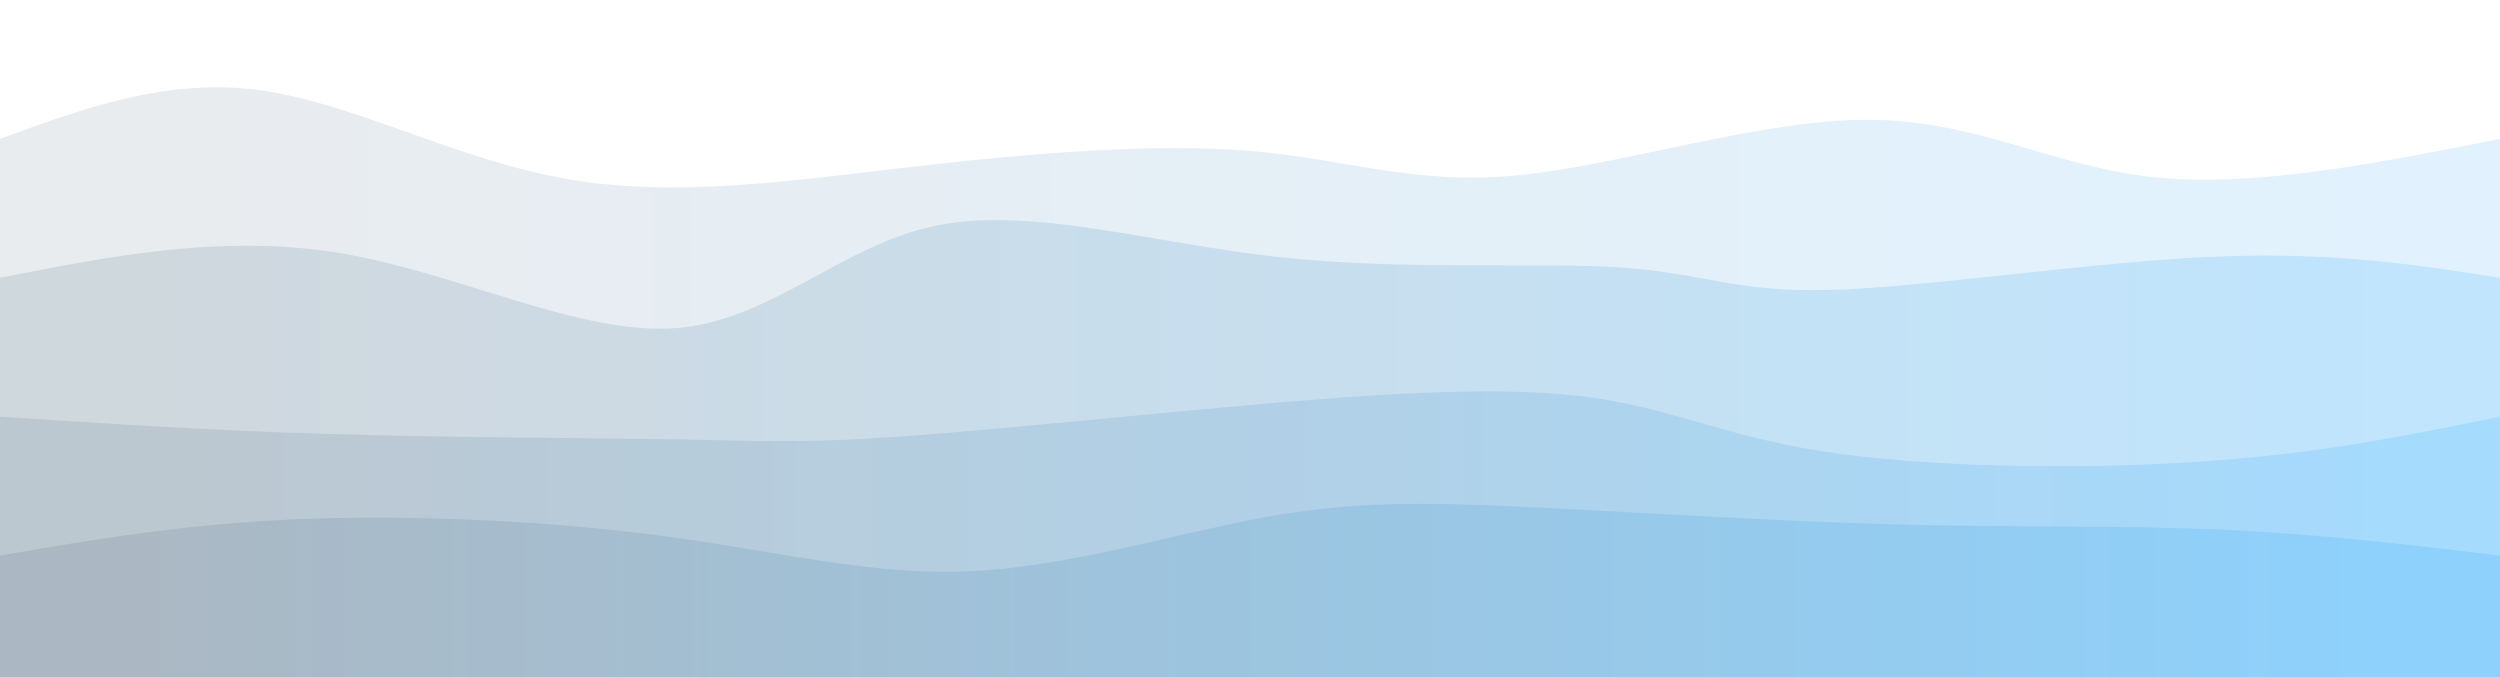 <svg width="100%" height="100%" id="svg" viewBox="0 0 1440 390" xmlns="http://www.w3.org/2000/svg" class="transition duration-300 ease-in-out delay-150"><style>
          .path-0{
            animation:pathAnim-0 4s;
            animation-timing-function: linear;
            animation-iteration-count: infinite;
          }
          @keyframes pathAnim-0{
            0%{
              d: path("M 0,400 C 0,400 0,80 0,80 C 48.184,62.306 96.367,44.612 150,52 C 203.633,59.388 262.714,91.86 326,103 C 389.286,114.14 456.777,103.95 526,96 C 595.223,88.05 666.179,82.339 721,87 C 775.821,91.661 814.509,106.693 874,101 C 933.491,95.307 1013.786,68.89 1076,69 C 1138.214,69.11 1182.347,95.746 1240,102 C 1297.653,108.254 1368.827,94.127 1440,80 C 1440,80 1440,400 1440,400 Z");
            }
            25%{
              d: path("M 0,400 C 0,400 0,80 0,80 C 52.873,97.065 105.746,114.13 172,109 C 238.254,103.87 317.888,76.544 384,61 C 450.112,45.456 502.702,41.694 562,53 C 621.298,64.306 687.304,90.679 733,95 C 778.696,99.321 804.084,81.591 868,84 C 931.916,86.409 1034.362,108.956 1098,109 C 1161.638,109.044 1186.468,86.584 1237,78 C 1287.532,69.416 1363.766,74.708 1440,80 C 1440,80 1440,400 1440,400 Z");
            }
            50%{
              d: path("M 0,400 C 0,400 0,80 0,80 C 59.653,80.779 119.307,81.559 182,85 C 244.693,88.441 310.427,94.544 364,91 C 417.573,87.456 458.987,74.266 512,73 C 565.013,71.734 629.625,82.393 702,78 C 774.375,73.607 854.513,54.163 923,52 C 991.487,49.837 1048.323,64.956 1097,67 C 1145.677,69.044 1186.193,58.013 1242,58 C 1297.807,57.987 1368.903,68.994 1440,80 C 1440,80 1440,400 1440,400 Z");
            }
            75%{
              d: path("M 0,400 C 0,400 0,80 0,80 C 64.239,88.977 128.477,97.955 193,102 C 257.523,106.045 322.33,105.159 388,98 C 453.67,90.841 520.203,77.411 567,75 C 613.797,72.589 640.857,81.196 697,88 C 753.143,94.804 838.368,99.803 906,103 C 973.632,106.197 1023.67,107.591 1080,103 C 1136.33,98.409 1198.951,87.831 1260,83 C 1321.049,78.169 1380.524,79.084 1440,80 C 1440,80 1440,400 1440,400 Z");
            }
            100%{
              d: path("M 0,400 C 0,400 0,80 0,80 C 48.184,62.306 96.367,44.612 150,52 C 203.633,59.388 262.714,91.86 326,103 C 389.286,114.14 456.777,103.95 526,96 C 595.223,88.05 666.179,82.339 721,87 C 775.821,91.661 814.509,106.693 874,101 C 933.491,95.307 1013.786,68.89 1076,69 C 1138.214,69.11 1182.347,95.746 1240,102 C 1297.653,108.254 1368.827,94.127 1440,80 C 1440,80 1440,400 1440,400 Z");
            }
          }</style><defs><linearGradient id="gradient" x1="0%" y1="50%" x2="100%" y2="50%"><stop offset="5%" stop-color="#abb8c3"></stop><stop offset="95%" stop-color="#8ED1FC"></stop></linearGradient></defs><path d="M 0,400 C 0,400 0,80 0,80 C 48.184,62.306 96.367,44.612 150,52 C 203.633,59.388 262.714,91.86 326,103 C 389.286,114.14 456.777,103.95 526,96 C 595.223,88.05 666.179,82.339 721,87 C 775.821,91.661 814.509,106.693 874,101 C 933.491,95.307 1013.786,68.89 1076,69 C 1138.214,69.11 1182.347,95.746 1240,102 C 1297.653,108.254 1368.827,94.127 1440,80 C 1440,80 1440,400 1440,400 Z" stroke="none" stroke-width="0" fill="url(#gradient)" fill-opacity="0.265" class="transition-all duration-300 ease-in-out delay-150 path-0"></path><style>
          .path-1{
            animation:pathAnim-1 4s;
            animation-timing-function: linear;
            animation-iteration-count: infinite;
          }
          @keyframes pathAnim-1{
            0%{
              d: path("M 0,400 C 0,400 0,160 0,160 C 64.855,147.279 129.71,134.557 197,146 C 264.29,157.443 334.014,193.049 389,189 C 443.986,184.951 484.233,141.247 539,130 C 593.767,118.753 663.054,139.964 736,148 C 808.946,156.036 885.553,150.896 933,154 C 980.447,157.104 998.736,168.451 1054,167 C 1109.264,165.549 1201.504,151.3 1272,148 C 1342.496,144.7 1391.248,152.35 1440,160 C 1440,160 1440,400 1440,400 Z");
            }
            25%{
              d: path("M 0,400 C 0,400 0,160 0,160 C 62.054,146.221 124.108,132.441 177,132 C 229.892,131.559 273.621,144.455 340,157 C 406.379,169.545 495.407,181.739 555,181 C 614.593,180.261 644.75,166.589 697,165 C 749.25,163.411 823.593,173.904 896,174 C 968.407,174.096 1038.879,163.795 1095,158 C 1151.121,152.205 1192.892,150.916 1248,152 C 1303.108,153.084 1371.554,156.542 1440,160 C 1440,160 1440,400 1440,400 Z");
            }
            50%{
              d: path("M 0,400 C 0,400 0,160 0,160 C 64.633,155.718 129.265,151.436 192,149 C 254.735,146.564 315.571,145.976 375,145 C 434.429,144.024 492.451,142.662 552,143 C 611.549,143.338 672.625,145.375 733,146 C 793.375,146.625 853.049,145.838 918,151 C 982.951,156.162 1053.179,167.274 1109,174 C 1164.821,180.726 1206.235,183.064 1259,180 C 1311.765,176.936 1375.883,168.468 1440,160 C 1440,160 1440,400 1440,400 Z");
            }
            75%{
              d: path("M 0,400 C 0,400 0,160 0,160 C 64.381,154.663 128.762,149.325 197,149 C 265.238,148.675 337.332,153.361 387,159 C 436.668,164.639 463.908,171.231 520,168 C 576.092,164.769 661.036,151.714 732,153 C 802.964,154.286 859.949,169.912 908,170 C 956.051,170.088 995.168,154.639 1047,156 C 1098.832,157.361 1163.381,175.532 1231,179 C 1298.619,182.468 1369.31,171.234 1440,160 C 1440,160 1440,400 1440,400 Z");
            }
            100%{
              d: path("M 0,400 C 0,400 0,160 0,160 C 64.855,147.279 129.71,134.557 197,146 C 264.29,157.443 334.014,193.049 389,189 C 443.986,184.951 484.233,141.247 539,130 C 593.767,118.753 663.054,139.964 736,148 C 808.946,156.036 885.553,150.896 933,154 C 980.447,157.104 998.736,168.451 1054,167 C 1109.264,165.549 1201.504,151.3 1272,148 C 1342.496,144.7 1391.248,152.35 1440,160 C 1440,160 1440,400 1440,400 Z");
            }
          }</style><defs><linearGradient id="gradient" x1="0%" y1="50%" x2="100%" y2="50%"><stop offset="5%" stop-color="#abb8c3"></stop><stop offset="95%" stop-color="#8ED1FC"></stop></linearGradient></defs><path d="M 0,400 C 0,400 0,160 0,160 C 64.855,147.279 129.71,134.557 197,146 C 264.29,157.443 334.014,193.049 389,189 C 443.986,184.951 484.233,141.247 539,130 C 593.767,118.753 663.054,139.964 736,148 C 808.946,156.036 885.553,150.896 933,154 C 980.447,157.104 998.736,168.451 1054,167 C 1109.264,165.549 1201.504,151.3 1272,148 C 1342.496,144.7 1391.248,152.35 1440,160 C 1440,160 1440,400 1440,400 Z" stroke="none" stroke-width="0" fill="url(#gradient)" fill-opacity="0.4" class="transition-all duration-300 ease-in-out delay-150 path-1"></path><style>
          .path-2{
            animation:pathAnim-2 4s;
            animation-timing-function: linear;
            animation-iteration-count: infinite;
          }
          @keyframes pathAnim-2{
            0%{
              d: path("M 0,400 C 0,400 0,240 0,240 C 60.784,243.973 121.568,247.946 190,250 C 258.432,252.054 334.513,252.191 385,253 C 435.487,253.809 460.381,255.292 511,252 C 561.619,248.708 637.964,240.643 712,234 C 786.036,227.357 857.762,222.137 909,228 C 960.238,233.863 990.987,250.809 1050,260 C 1109.013,269.191 1196.289,270.626 1266,266 C 1335.711,261.374 1387.855,250.687 1440,240 C 1440,240 1440,400 1440,400 Z");
            }
            25%{
              d: path("M 0,400 C 0,400 0,240 0,240 C 59.143,258.901 118.287,277.802 187,268 C 255.713,258.198 333.996,219.692 393,211 C 452.004,202.308 491.729,223.43 540,235 C 588.271,246.57 645.089,248.589 711,249 C 776.911,249.411 851.914,248.213 906,252 C 960.086,255.787 993.254,264.558 1051,264 C 1108.746,263.442 1191.07,253.555 1260,248 C 1328.93,242.445 1384.465,241.223 1440,240 C 1440,240 1440,400 1440,400 Z");
            }
            50%{
              d: path("M 0,400 C 0,400 0,240 0,240 C 40.751,239.27 81.501,238.54 154,243 C 226.499,247.46 330.746,257.111 390,260 C 449.254,262.889 463.514,259.017 519,245 C 574.486,230.983 671.196,206.821 747,212 C 822.804,217.179 877.7,251.697 921,256 C 964.3,260.303 996.004,234.389 1055,226 C 1113.996,217.611 1200.285,226.746 1269,232 C 1337.715,237.254 1388.858,238.627 1440,240 C 1440,240 1440,400 1440,400 Z");
            }
            75%{
              d: path("M 0,400 C 0,400 0,240 0,240 C 51.315,243.915 102.63,247.83 157,244 C 211.37,240.17 268.795,228.595 328,225 C 387.205,221.405 448.19,225.789 517,227 C 585.81,228.211 662.446,226.25 731,223 C 799.554,219.75 860.025,215.211 920,224 C 979.975,232.789 1039.455,254.905 1091,260 C 1142.545,265.095 1186.156,253.17 1243,247 C 1299.844,240.83 1369.922,240.415 1440,240 C 1440,240 1440,400 1440,400 Z");
            }
            100%{
              d: path("M 0,400 C 0,400 0,240 0,240 C 60.784,243.973 121.568,247.946 190,250 C 258.432,252.054 334.513,252.191 385,253 C 435.487,253.809 460.381,255.292 511,252 C 561.619,248.708 637.964,240.643 712,234 C 786.036,227.357 857.762,222.137 909,228 C 960.238,233.863 990.987,250.809 1050,260 C 1109.013,269.191 1196.289,270.626 1266,266 C 1335.711,261.374 1387.855,250.687 1440,240 C 1440,240 1440,400 1440,400 Z");
            }
          }</style><defs><linearGradient id="gradient" x1="0%" y1="50%" x2="100%" y2="50%"><stop offset="5%" stop-color="#abb8c3"></stop><stop offset="95%" stop-color="#8ED1FC"></stop></linearGradient></defs><path d="M 0,400 C 0,400 0,240 0,240 C 60.784,243.973 121.568,247.946 190,250 C 258.432,252.054 334.513,252.191 385,253 C 435.487,253.809 460.381,255.292 511,252 C 561.619,248.708 637.964,240.643 712,234 C 786.036,227.357 857.762,222.137 909,228 C 960.238,233.863 990.987,250.809 1050,260 C 1109.013,269.191 1196.289,270.626 1266,266 C 1335.711,261.374 1387.855,250.687 1440,240 C 1440,240 1440,400 1440,400 Z" stroke="none" stroke-width="0" fill="url(#gradient)" fill-opacity="0.53" class="transition-all duration-300 ease-in-out delay-150 path-2"></path><style>
          .path-3{
            animation:pathAnim-3 4s;
            animation-timing-function: linear;
            animation-iteration-count: infinite;
          }
          @keyframes pathAnim-3{
            0%{
              d: path("M 0,400 C 0,400 0,320 0,320 C 53.389,310.832 106.778,301.664 173,299 C 239.222,296.336 318.277,300.177 384,309 C 449.723,317.823 502.114,331.63 559,329 C 615.886,326.37 677.268,307.304 728,298 C 778.732,288.696 818.815,289.156 879,292 C 939.185,294.844 1019.473,300.073 1090,302 C 1160.527,303.927 1221.293,302.55 1278,305 C 1334.707,307.45 1387.353,313.725 1440,320 C 1440,320 1440,400 1440,400 Z");
            }
            25%{
              d: path("M 0,400 C 0,400 0,320 0,320 C 63.531,323.875 127.061,327.751 194,322 C 260.939,316.249 331.285,300.872 378,299 C 424.715,297.128 447.799,308.76 506,309 C 564.201,309.24 657.518,298.089 728,297 C 798.482,295.911 846.129,304.883 908,305 C 969.871,305.117 1045.965,296.378 1105,302 C 1164.035,307.622 1206.01,327.606 1259,333 C 1311.99,338.394 1375.995,329.197 1440,320 C 1440,320 1440,400 1440,400 Z");
            }
            50%{
              d: path("M 0,400 C 0,400 0,320 0,320 C 46.027,311.848 92.054,303.697 152,301 C 211.946,298.303 285.809,301.061 354,302 C 422.191,302.939 484.708,302.061 543,314 C 601.292,325.939 655.357,350.696 719,349 C 782.643,347.304 855.863,319.154 914,316 C 972.137,312.846 1015.191,334.689 1077,340 C 1138.809,345.311 1219.374,334.089 1283,328 C 1346.626,321.911 1393.313,320.956 1440,320 C 1440,320 1440,400 1440,400 Z");
            }
            75%{
              d: path("M 0,400 C 0,400 0,320 0,320 C 78.861,320.918 157.722,321.837 213,328 C 268.278,334.163 299.973,345.572 354,336 C 408.027,326.428 484.386,295.875 546,297 C 607.614,298.125 654.482,330.929 710,337 C 765.518,343.071 829.685,322.411 898,316 C 966.315,309.589 1038.777,317.428 1093,321 C 1147.223,324.572 1183.207,323.878 1238,323 C 1292.793,322.122 1366.397,321.061 1440,320 C 1440,320 1440,400 1440,400 Z");
            }
            100%{
              d: path("M 0,400 C 0,400 0,320 0,320 C 53.389,310.832 106.778,301.664 173,299 C 239.222,296.336 318.277,300.177 384,309 C 449.723,317.823 502.114,331.63 559,329 C 615.886,326.37 677.268,307.304 728,298 C 778.732,288.696 818.815,289.156 879,292 C 939.185,294.844 1019.473,300.073 1090,302 C 1160.527,303.927 1221.293,302.55 1278,305 C 1334.707,307.45 1387.353,313.725 1440,320 C 1440,320 1440,400 1440,400 Z");
            }
          }</style><defs><linearGradient id="gradient" x1="0%" y1="50%" x2="100%" y2="50%"><stop offset="5%" stop-color="#abb8c3"></stop><stop offset="95%" stop-color="#8ED1FC"></stop></linearGradient></defs><path d="M 0,400 C 0,400 0,320 0,320 C 53.389,310.832 106.778,301.664 173,299 C 239.222,296.336 318.277,300.177 384,309 C 449.723,317.823 502.114,331.63 559,329 C 615.886,326.37 677.268,307.304 728,298 C 778.732,288.696 818.815,289.156 879,292 C 939.185,294.844 1019.473,300.073 1090,302 C 1160.527,303.927 1221.293,302.55 1278,305 C 1334.707,307.45 1387.353,313.725 1440,320 C 1440,320 1440,400 1440,400 Z" stroke="none" stroke-width="0" fill="url(#gradient)" fill-opacity="1" class="transition-all duration-300 ease-in-out delay-150 path-3"></path></svg>